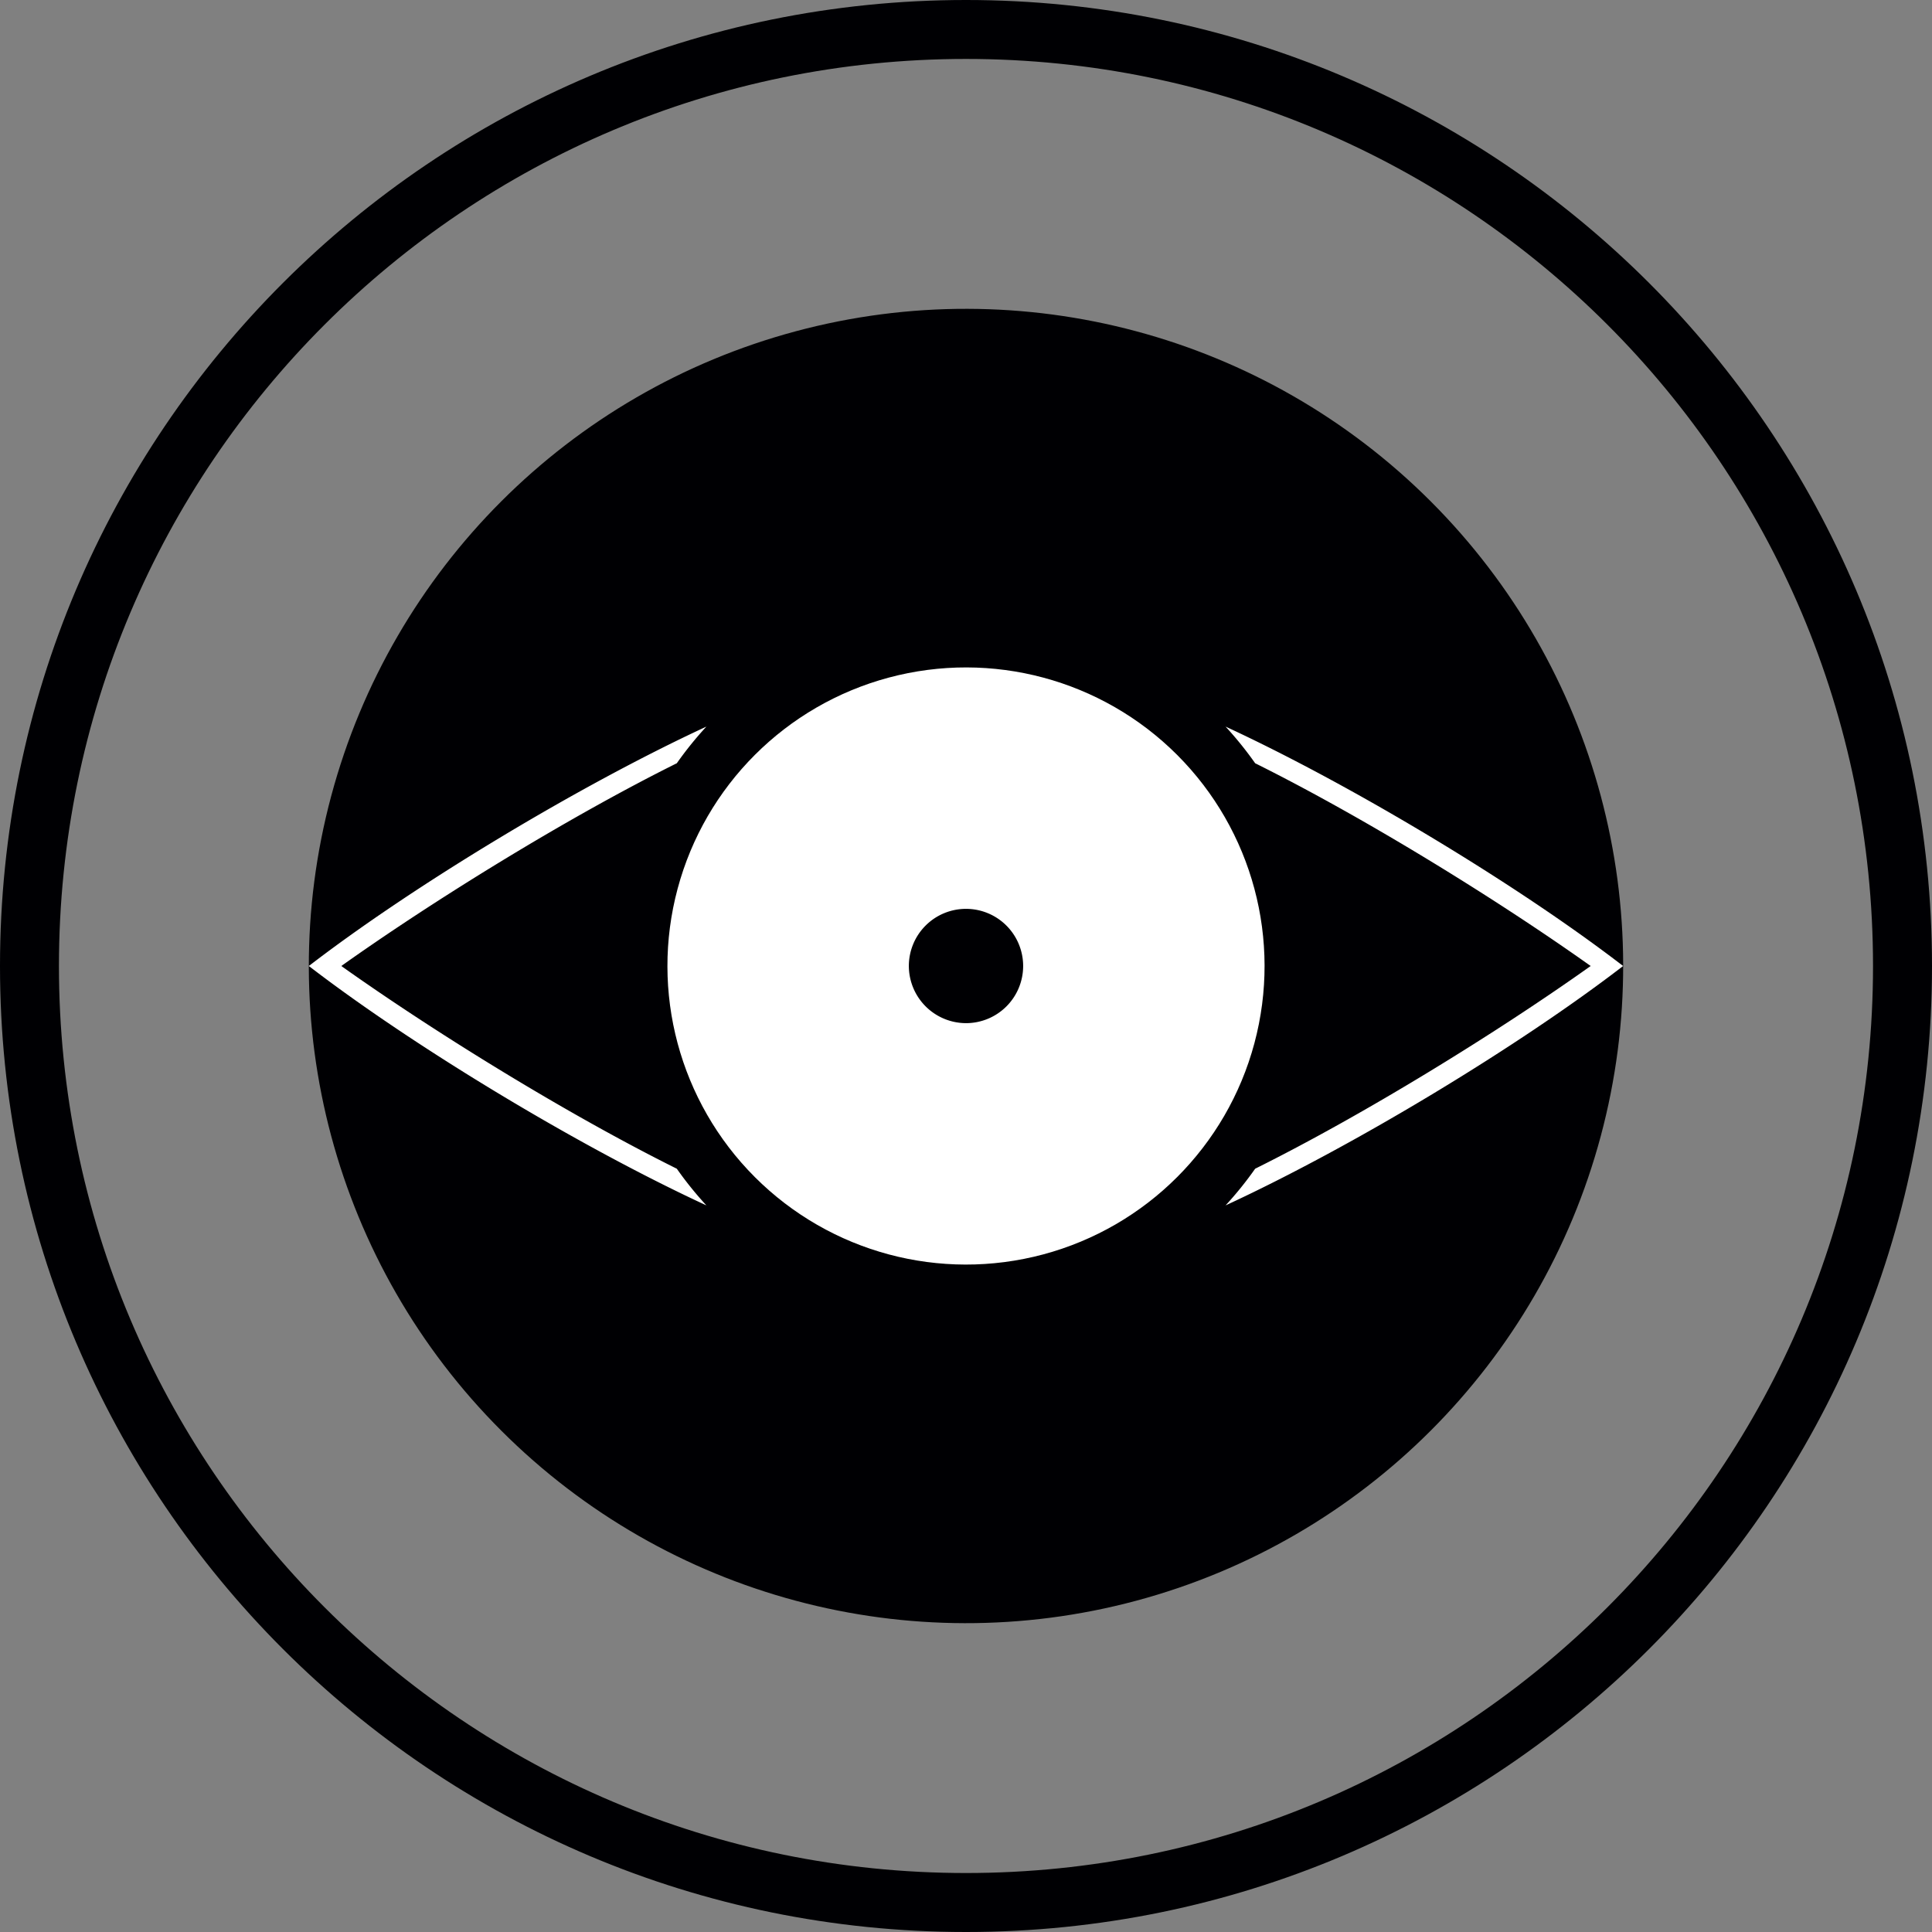 <svg xmlns="http://www.w3.org/2000/svg" viewBox="0 0 517.22 517.22">
  <rect x="0" y="0" width="517.22" height="517.22" fill="#808080" stroke="none"/>
  <defs>
    <style>
      .cls-1, .cls-3 {
        fill: #000003;
      }

      .cls-2, .cls-4 {
        fill: #fff;
      }

      .cls-3, .cls-4 {
        fill-rule: evenodd;
      }
    </style>
  </defs>
  <title>Asset 11</title>
  <g id="Layer_2" data-name="Layer 2">
    <g id="Layer_1-2" data-name="Layer 1">
      <circle class="cls-1" cx="258.61" cy="258.61" r="175.93" transform="translate(-107.12 258.61) rotate(-45)"/>
      <circle class="cls-2" cx="258.61" cy="258.61" r="79.93" transform="translate(-107.12 258.61) rotate(-45)"/>
      <path class="cls-3" d="M258.61,273.91a15.3,15.3,0,1,0-15.3-15.3A15.34,15.34,0,0,0,258.61,273.91Z"/>
      <path class="cls-4" d="M91.37,258.61c25.14-17.87,60.63-39.76,89.82-54.28a95.67,95.67,0,0,1,7.92-9.81c-34.57,16-78.81,42.82-106.43,64.09,27.62,21.26,71.86,48.11,106.43,64.09a94.72,94.72,0,0,1-7.92-9.82C152,298.37,116.51,276.48,91.37,258.61Z"/>
      <path class="cls-4" d="M425.84,258.61c-25.13-17.87-60.63-39.76-89.82-54.28a95.67,95.67,0,0,0-7.92-9.81c34.58,16,78.81,42.82,106.43,64.09-27.62,21.26-71.85,48.11-106.43,64.09a94.72,94.72,0,0,0,7.92-9.82C365.21,298.37,400.71,276.48,425.84,258.61Z"/>
      <path class="cls-3" d="M258.61,0C401.43,0,517.22,115.78,517.22,258.61S401.43,517.22,258.61,517.22,0,401.43,0,258.61,115.78,0,258.61,0Zm0,15.78C124.5,15.78,15.78,124.5,15.78,258.61S124.5,501.43,258.61,501.43,501.43,392.72,501.43,258.61,392.72,15.78,258.61,15.78Z"/>
    </g>
  </g>
</svg>
